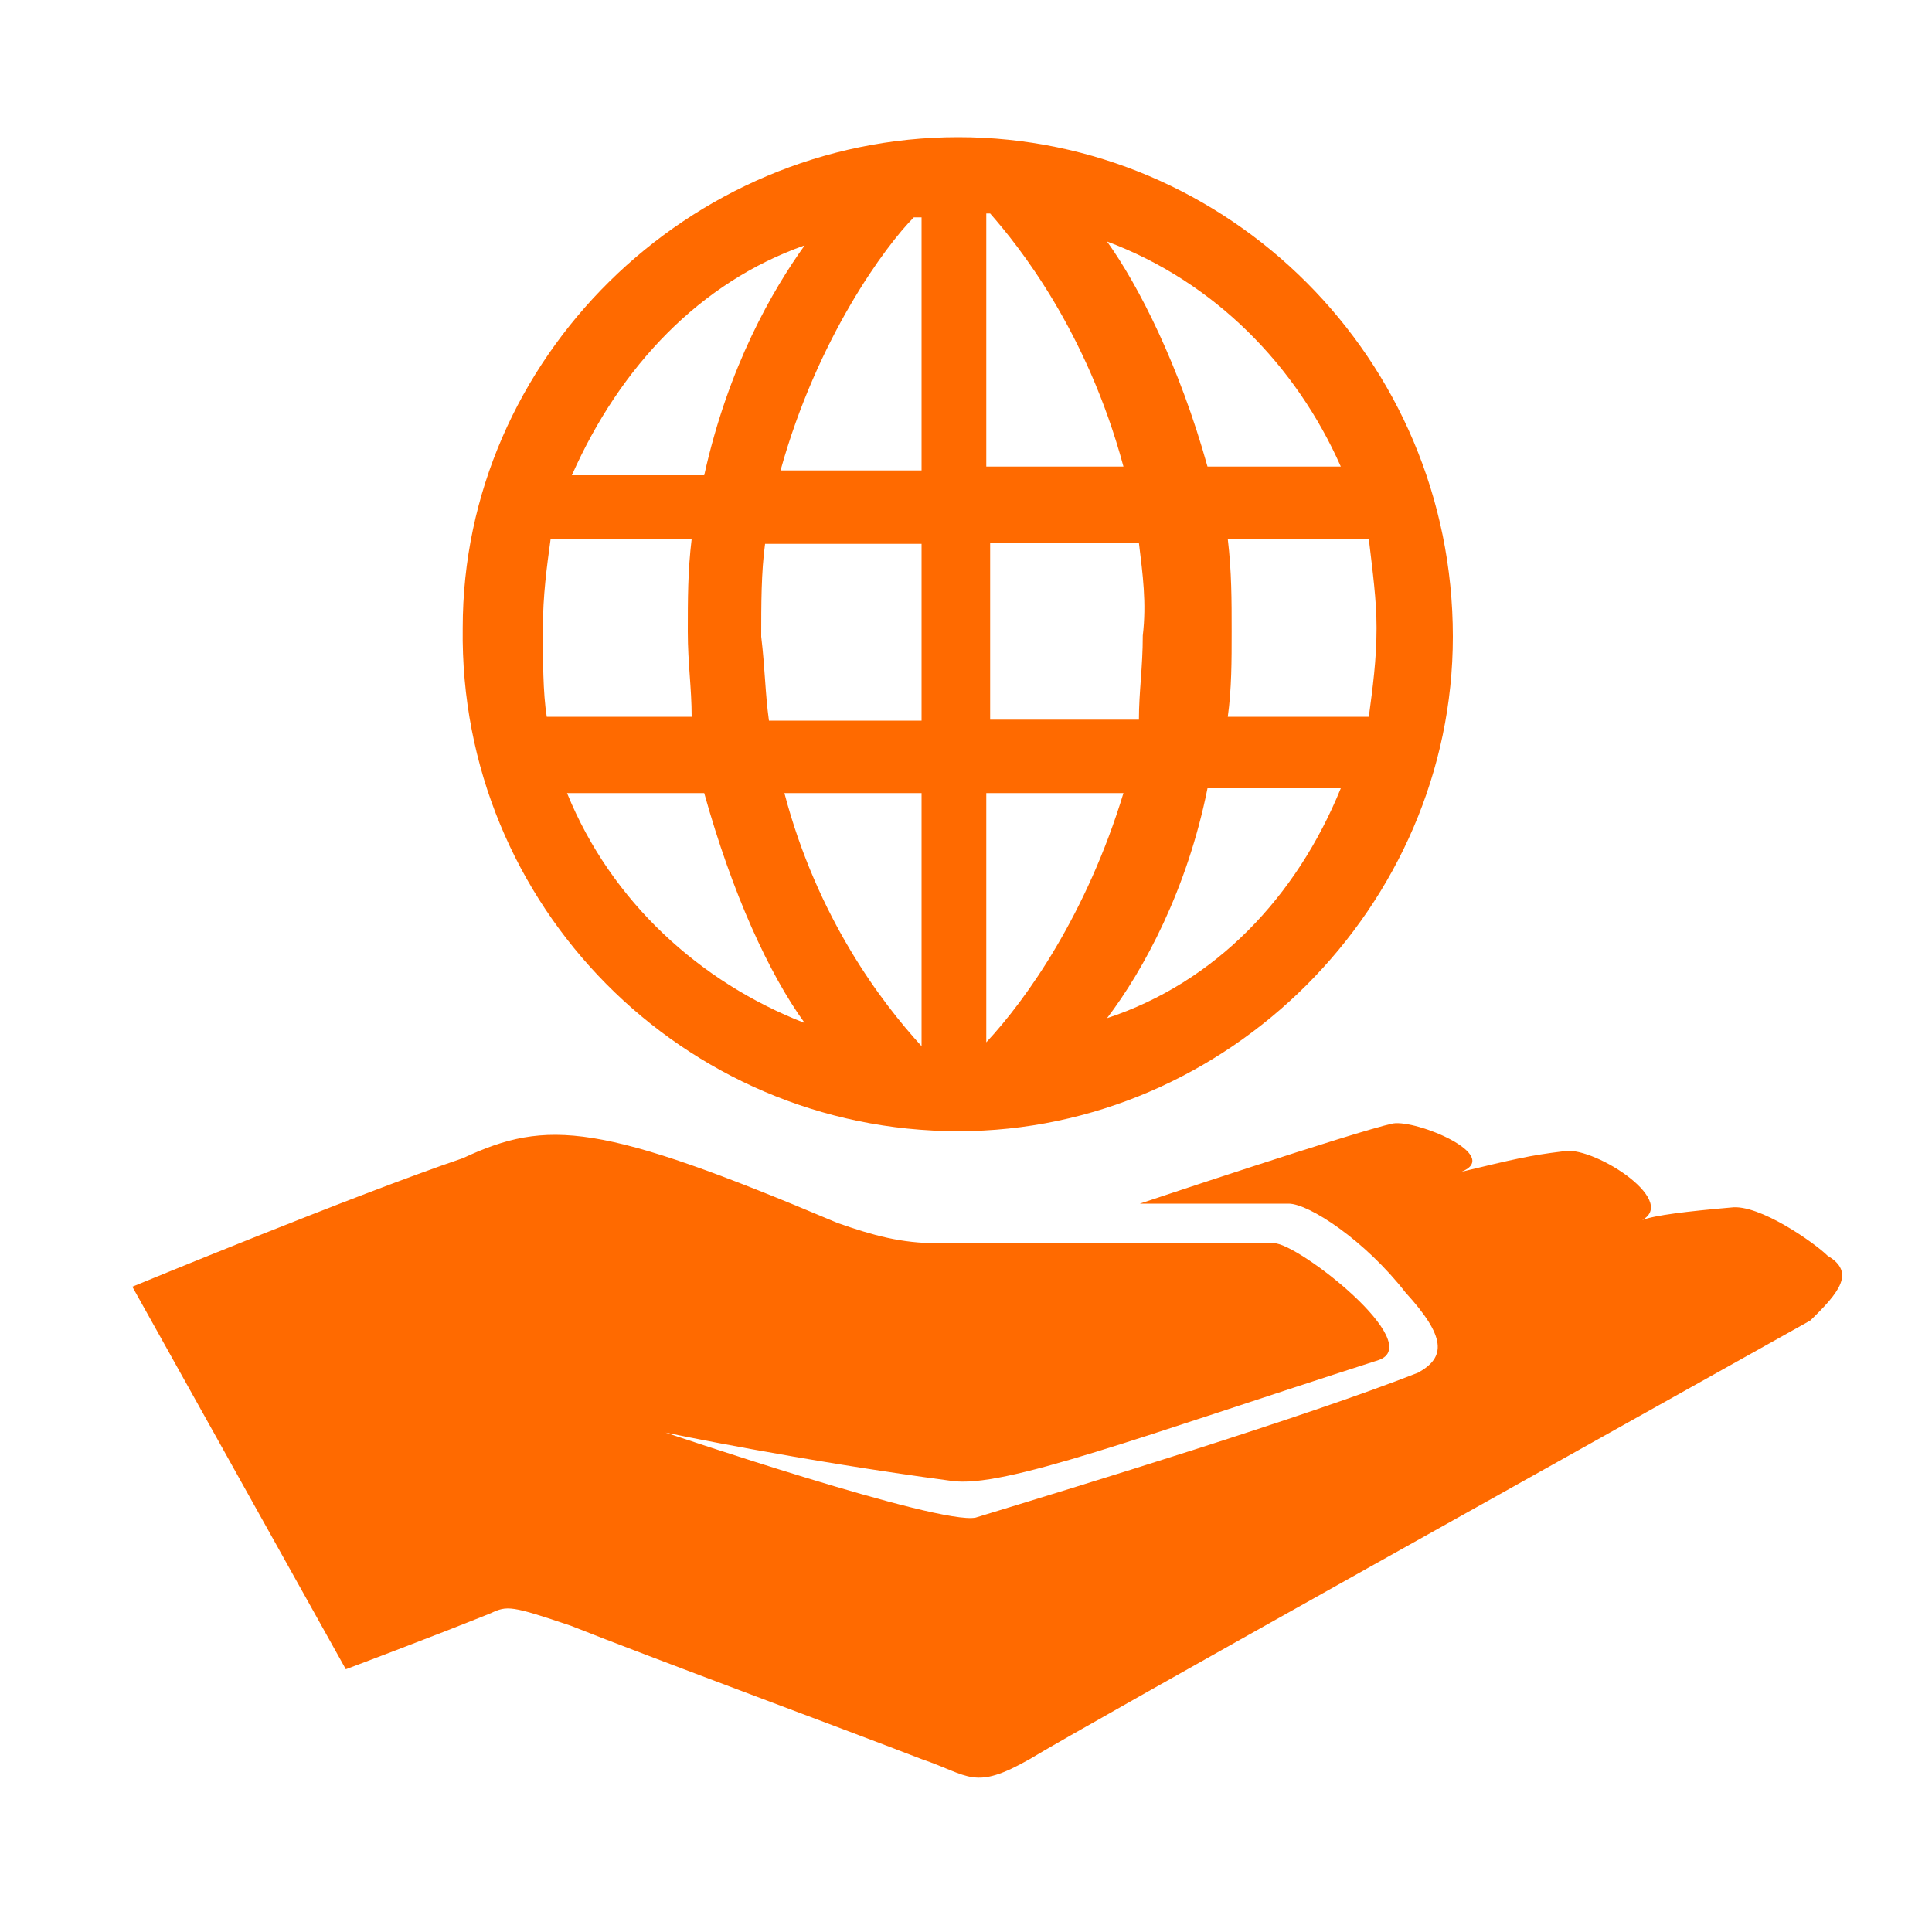 <?xml version="1.0" standalone="no"?><!DOCTYPE svg PUBLIC "-//W3C//DTD SVG 1.1//EN" "http://www.w3.org/Graphics/SVG/1.1/DTD/svg11.dtd"><svg t="1704253194999" class="icon" viewBox="0 0 1024 1024" version="1.1" xmlns="http://www.w3.org/2000/svg" p-id="43444" xmlns:xlink="http://www.w3.org/1999/xlink" width="200" height="200"><path d="M968.704 665.6c-6.656-6.656-36.352-27.648-51.2-25.6-23.552 2.048-40.448 4.096-47.104 6.656 19.456-10.752-27.648-40.448-42.496-36.352-16.896 2.048-25.6 4.096-53.248 10.752 21.504-8.704-23.552-27.648-36.352-25.6-19.456 4.096-134.144 42.496-134.144 42.496h78.848c10.752 0 40.448 19.456 61.952 47.104 21.504 23.552 21.504 34.304 6.656 42.496-59.904 23.552-179.2 59.904-234.496 76.8-19.456 4.096-164.352-45.056-164.352-45.056s70.656 14.848 151.552 25.6c27.648 4.096 100.352-23.552 226.304-64 25.6-8.704-42.496-61.952-55.296-61.952H497.152c-19.456 0-34.304-4.096-53.248-10.752-125.952-53.248-153.6-55.296-198.656-34.304-57.344 19.456-175.104 68.096-175.104 68.096l113.152 202.752s45.056-16.896 76.8-29.696c8.704-4.096 10.752-4.096 42.496 6.656 42.496 16.896 140.8 53.248 185.856 70.656 25.6 8.704 27.648 16.896 57.344 0 27.648-16.896 311.296-175.104 413.696-232.448 15.36-14.848 24.064-25.6 9.216-34.304z" fill="#FF6A00" p-id="43445"></path><path d="M507.904 599.552c142.848 0 262.144-119.296 262.144-262.144 0-147.456-119.296-264.704-262.144-264.704S245.248 189.952 245.248 332.8c-2.048 147.456 117.248 266.752 262.656 266.752z m78.848-59.904c19.456-25.6 42.496-68.096 53.248-121.856h70.656c-23.552 57.856-66.56 102.912-123.904 121.856zM729.6 332.8c0 16.896-2.048 31.744-4.096 47.104h-74.752c2.048-14.848 2.048-29.696 2.048-45.056 0-16.896 0-31.744-2.048-49.152h74.752c2.048 17.408 4.096 32.256 4.096 47.104z m-18.944-85.504H640c-14.848-53.248-36.352-95.744-53.248-119.296 57.344 21.504 100.352 66.048 123.904 119.296z m-187.904-134.144h2.048c14.848 16.896 51.2 61.952 70.656 134.144h-72.704V113.152z m0 174.592h80.896c2.048 16.896 4.096 31.744 2.048 49.152 0 16.896-2.048 29.696-2.048 44.544h-78.848V287.744h-2.048z m0 132.608h72.704c-19.456 64-51.2 109.056-72.704 132.096V420.352z m-34.304 134.144c-21.504-23.552-55.296-68.096-72.704-134.144h72.704v134.144z m0-172.544H407.552c-2.048-14.848-2.048-27.648-4.096-44.544 0-16.896 0-34.304 2.048-49.152h82.944v93.696z m0-266.752v134.144H413.696C433.152 179.2 469.504 130.048 484.352 115.2h4.096z m-61.952 14.848C409.6 153.6 386.048 194.048 373.248 251.904H303.104c25.6-57.856 68.096-102.4 123.392-121.856zM287.744 332.8c0-16.896 2.048-32.256 4.096-47.104h74.752c-2.048 16.896-2.048 31.744-2.048 49.152 0 16.896 2.048 29.696 2.048 45.056h-76.8c-2.048-12.8-2.048-30.208-2.048-47.104z m85.504 87.552c14.848 53.248 34.304 95.744 53.248 121.856-55.296-21.504-102.4-64-125.952-121.856h72.704z" fill="#FF6A00" p-id="43446"></path></svg>